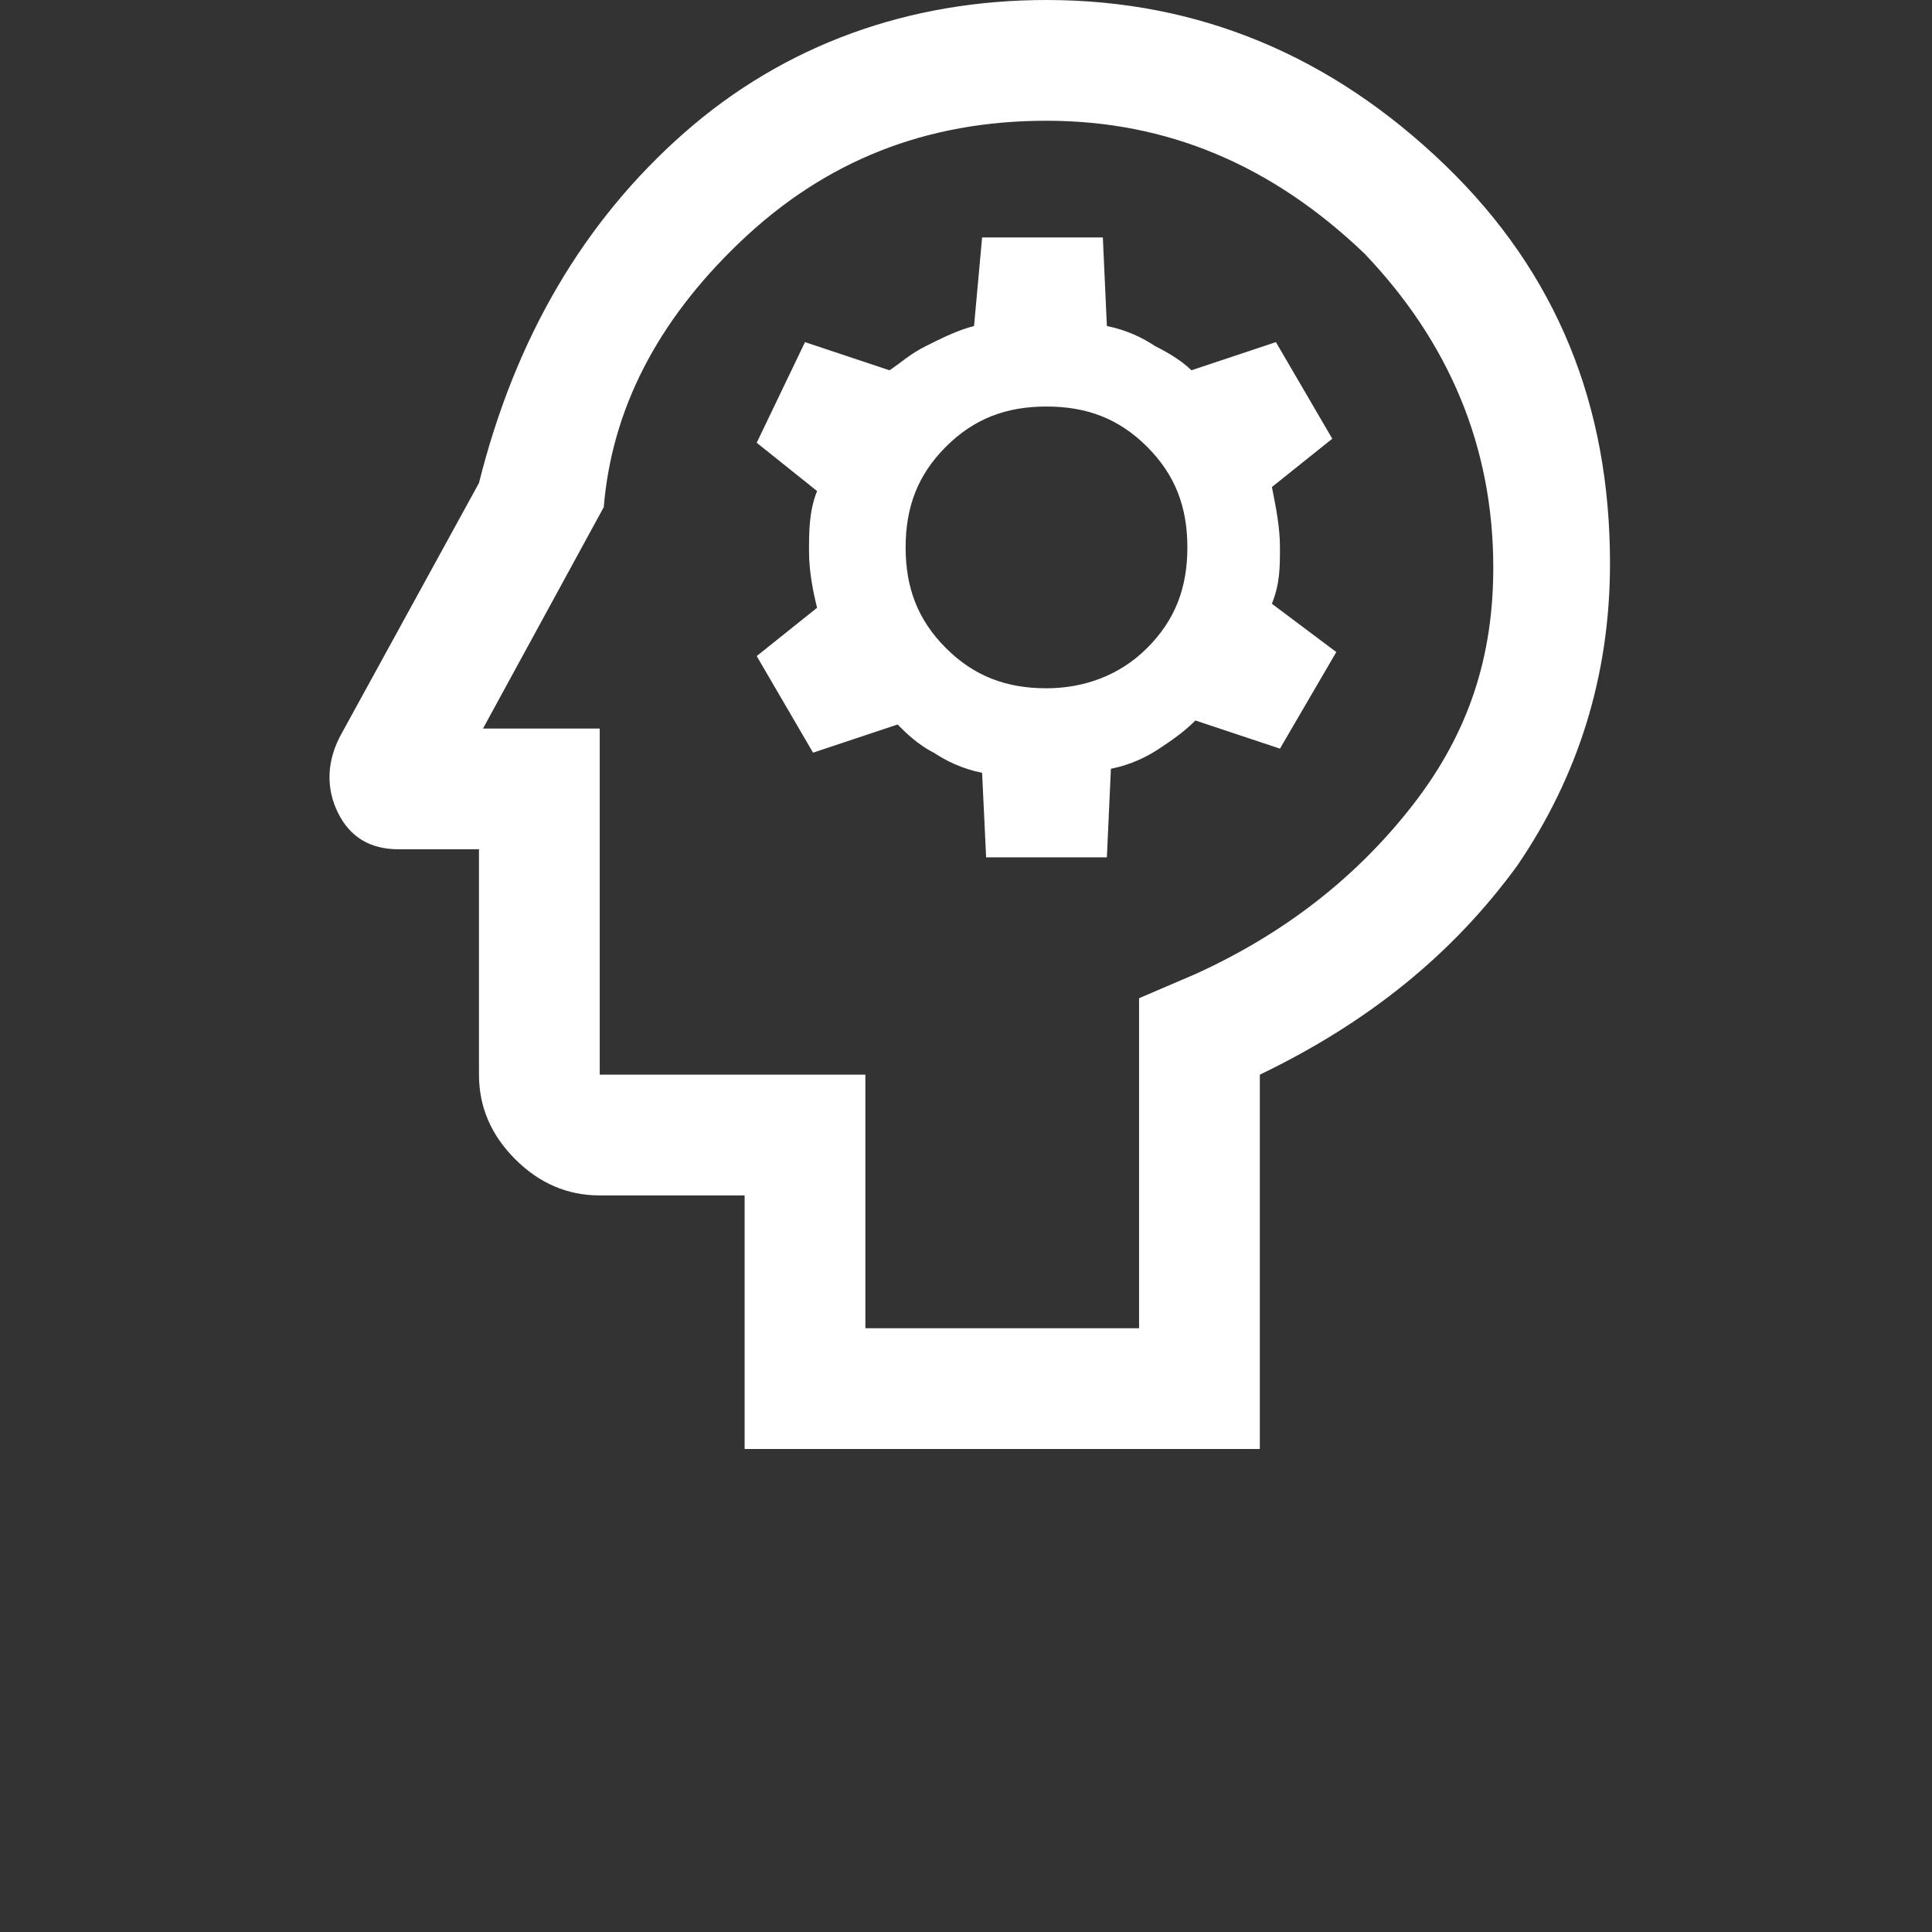 <?xml version="1.0" encoding="utf-8"?>
<!-- Generator: Adobe Illustrator 26.3.1, SVG Export Plug-In . SVG Version: 6.00 Build 0)  -->
<svg version="1.1" id="레이어_1" xmlns="http://www.w3.org/2000/svg" xmlns:xlink="http://www.w3.org/1999/xlink" x="0px"
	 y="0px" viewBox="0 0 48 48" style="enable-background:new 0 0 48 48;" xml:space="preserve">
<rect x="0" y="0" width="48" height="48" fill="#333333" stroke="none"/>
<style type="text/css">
	.st0{fill:#FFFFFF;}
</style>
<path class="st0" d="M18.5,36v-6.3h-3.6c-0.8,0-1.5-0.3-2.1-0.9s-0.9-1.3-0.9-2.1v-5.6h-2c-0.7,0-1.2-0.3-1.5-0.9s-0.3-1.3,0.1-2
	l3.4-6.2c0.9-3.6,2.6-6.5,5.1-8.7S22.6,0,26,0c3.8,0,7.1,1.4,9.9,4.1s4.1,6,4.1,9.9c0,2.8-0.8,5.3-2.3,7.5c-1.6,2.2-3.7,3.9-6.4,5.2
	V36H18.5z M21.5,33h6.8v-8.2l1.4-0.6c2.2-1,4-2.4,5.4-4.2s2-3.7,2-5.9c0-3-1.1-5.6-3.2-7.8C31.6,4.1,29,3,26,3s-5.5,1-7.6,3
	s-3.2,4.2-3.4,6.6l-3,5.5h2.9v8.6h6.6V33z M24.5,21.3h3l0.1-2.2c0.5-0.1,0.9-0.3,1.2-0.5c0.3-0.2,0.6-0.4,0.9-0.7l2.1,0.7l1.4-2.4
	L31.6,15c0.2-0.5,0.2-0.9,0.2-1.4s-0.1-1-0.2-1.5l1.5-1.2l-1.4-2.4l-2.1,0.7c-0.2-0.2-0.5-0.4-0.9-0.6c-0.3-0.2-0.7-0.4-1.2-0.5
	l-0.1-2.2h-3l-0.2,2.2c-0.4,0.1-0.8,0.3-1.2,0.5S22.4,9,22.1,9.2L20,8.5L18.8,11l1.5,1.2c-0.2,0.5-0.2,1-0.2,1.5s0.1,1,0.2,1.4
	l-1.5,1.2l1.4,2.4l2.1-0.7c0.2,0.2,0.5,0.5,0.9,0.7c0.3,0.2,0.7,0.4,1.2,0.5L24.5,21.3z M26,17.1c-1,0-1.8-0.3-2.5-1s-1-1.5-1-2.5
	s0.3-1.8,1-2.5s1.5-1,2.5-1s1.8,0.3,2.5,1s1,1.5,1,2.5s-0.3,1.8-1,2.5S26.9,17.1,26,17.1z M24.5,18L24.5,18L24.5,18L24.5,18L24.5,18
	L24.5,18L24.5,18z"/>
</svg>
